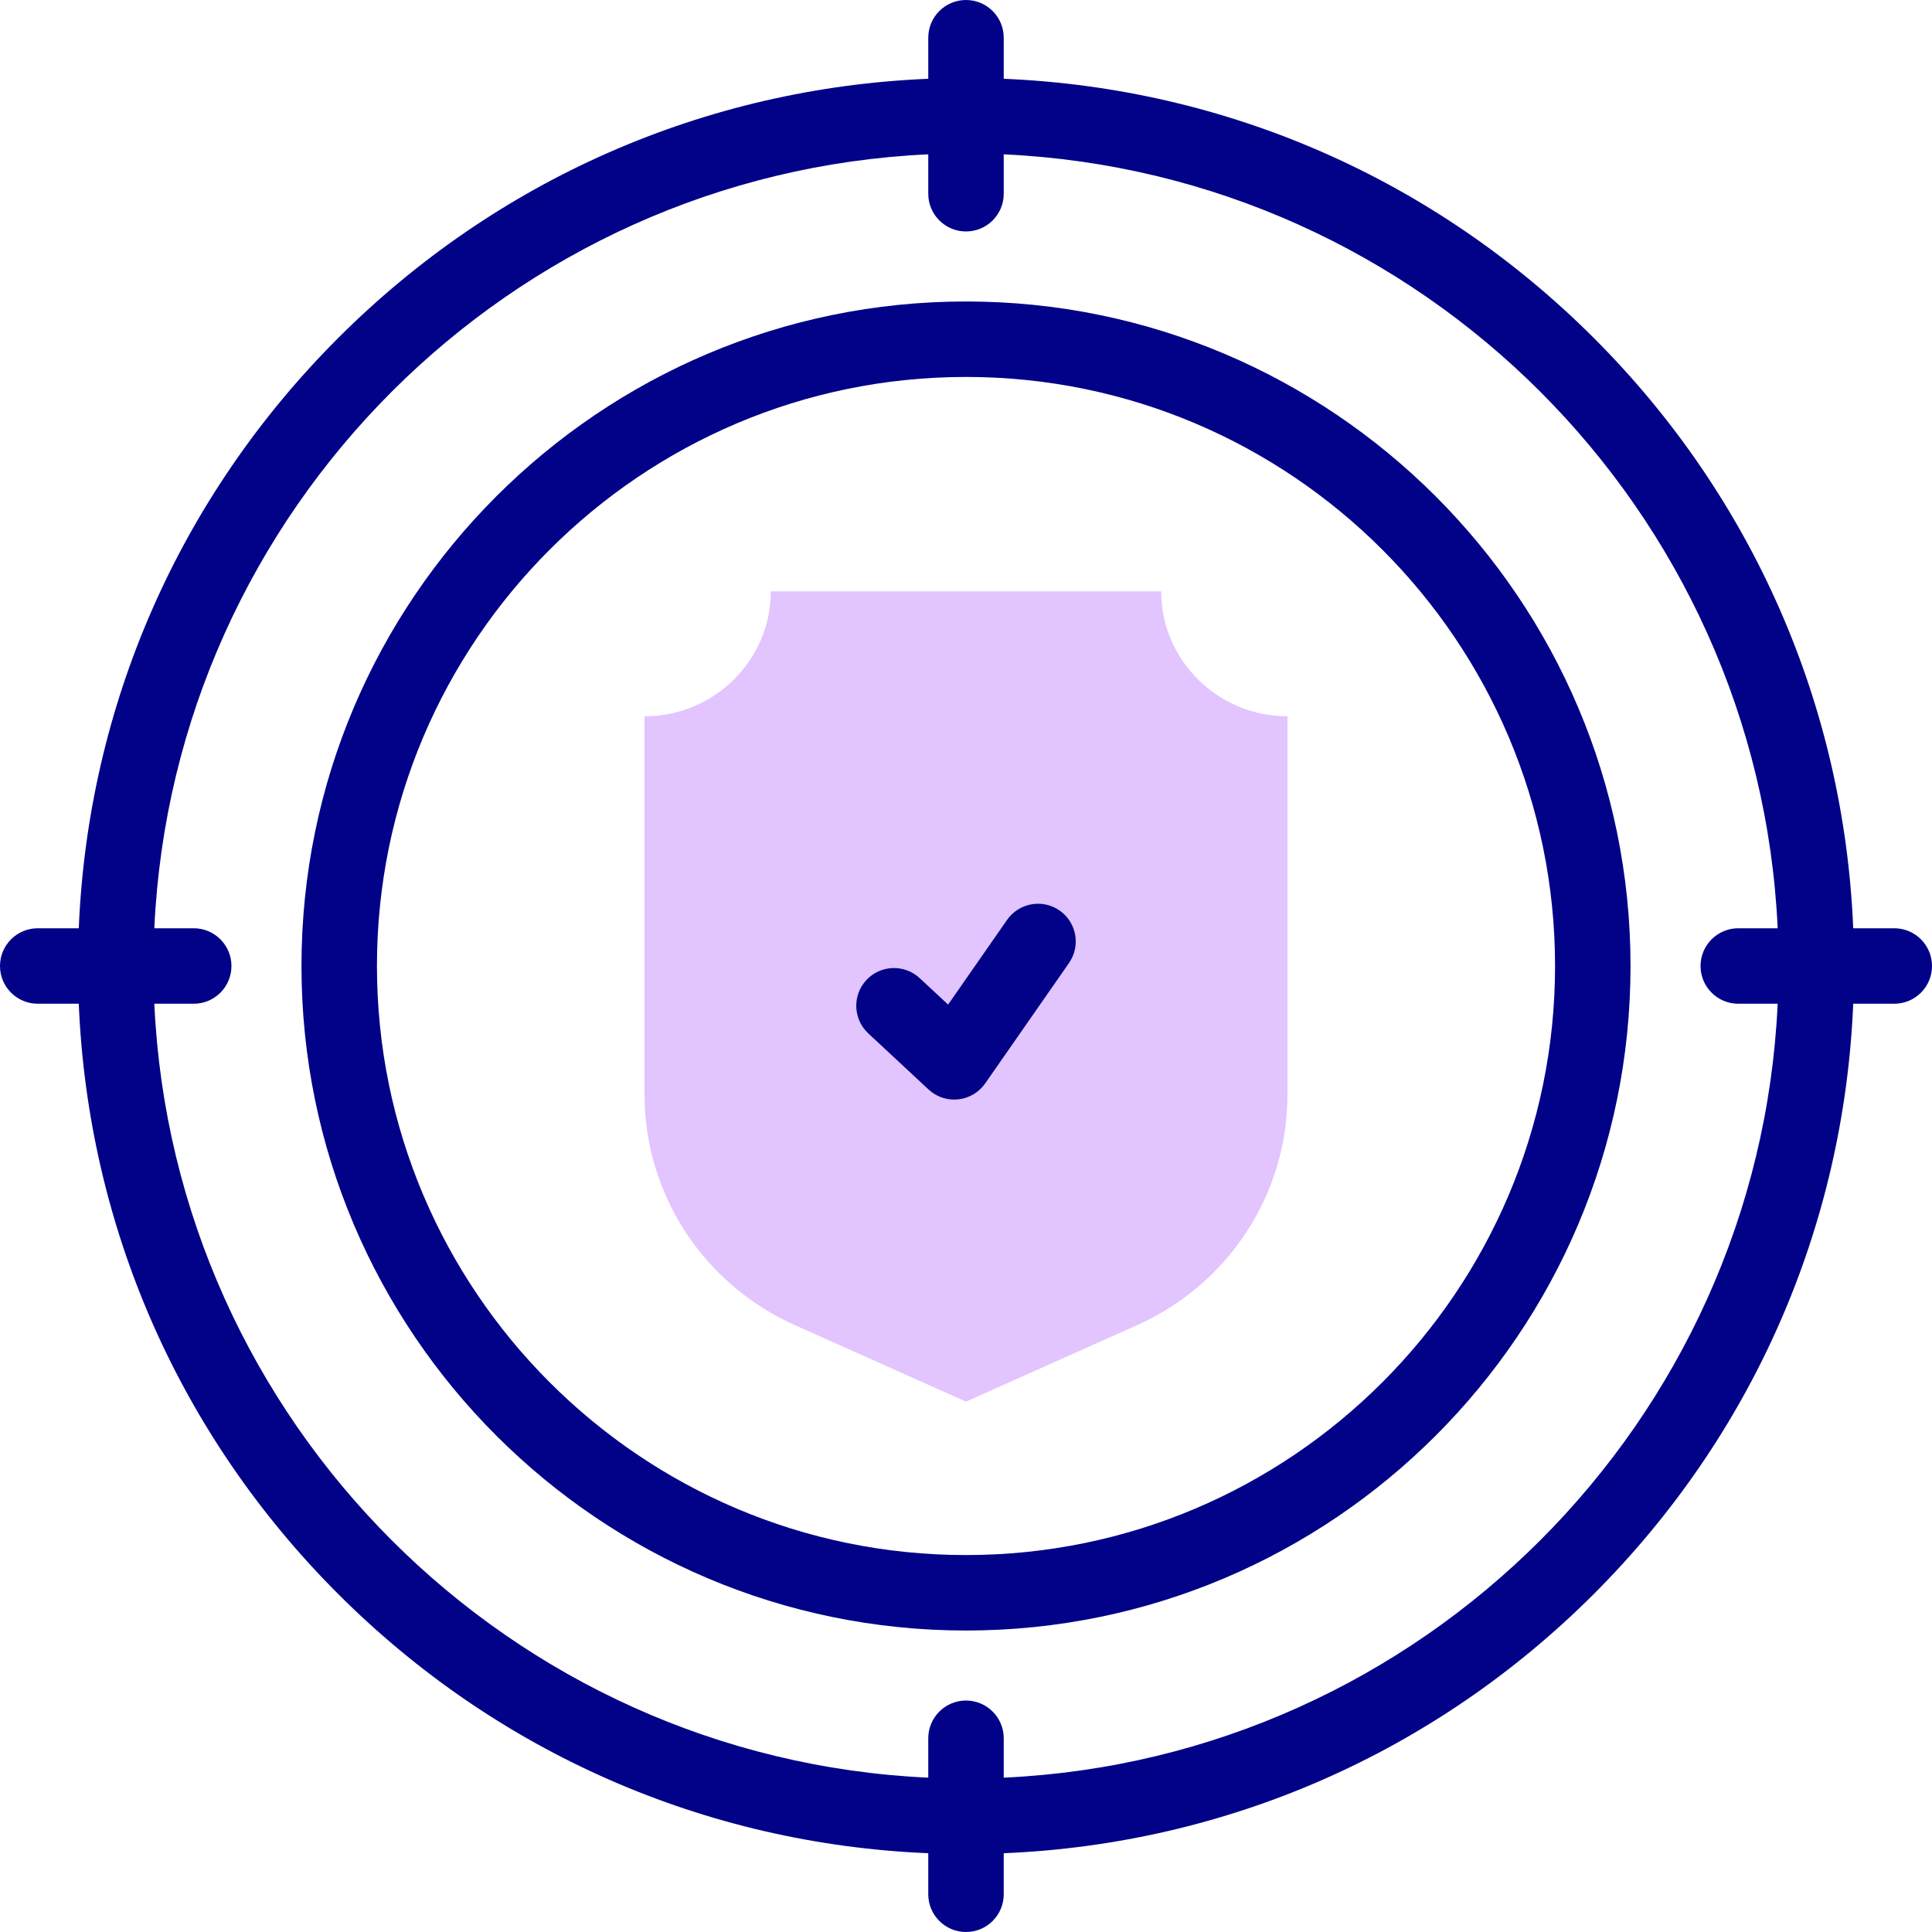 <svg id="Capa_1" enable-background="new 0 0 512 512" height="512" viewBox="0 0 512 512" width="512" xmlns="http://www.w3.org/2000/svg"><g><g><g fill="#020288"><path d="m256 79.894c-97.105 0-176.106 79.001-176.106 176.106s79.001 176.106 176.106 176.106 176.106-79.001 176.106-176.106-79.001-176.106-176.106-176.106zm0 332.212c-86.077 0-156.106-70.029-156.106-156.106s70.029-156.106 156.106-156.106 156.106 70.028 156.106 156.106-70.029 156.106-156.106 156.106z"/><path d="m502 246h-10.876c-2.454-59.107-26.636-114.321-68.719-156.404-42.084-42.083-97.298-66.265-156.405-68.719v-10.877c0-5.523-4.478-10-10-10-5.523 0-10 4.477-10 10v10.877c-59.107 2.454-114.321 26.636-156.404 68.719s-66.265 97.297-68.72 156.404h-10.876c-5.523 0-10 4.477-10 10s4.477 10 10 10h10.876c2.454 59.107 26.636 114.321 68.719 156.404s97.298 66.265 156.404 68.719v10.877c0 5.523 4.477 10 10 10 5.522 0 10-4.477 10-10v-10.877c59.107-2.454 114.321-26.636 156.404-68.719s66.265-97.297 68.719-156.404h10.878c5.522 0 10-4.477 10-10s-4.478-10-10-10zm-236 225.101v-10.44c0-5.523-4.478-10-10-10-5.523 0-10 4.477-10 10v10.44c-110.796-5.089-200.012-94.305-205.102-205.101h10.441c5.522 0 10-4.477 10-10s-4.478-10-10-10h-10.441c5.09-110.796 94.306-200.012 205.102-205.101v10.44c0 5.523 4.477 10 10 10 5.522 0 10-4.477 10-10v-10.44c110.796 5.089 200.012 94.305 205.102 205.101h-10.44c-5.522 0-10 4.477-10 10s4.478 10 10 10h10.44c-5.09 110.796-94.306 200.012-205.102 205.101z"/></g></g><g><g><path d="m307.723 156.714h-103.446c0 18.257-15.016 33.11-33.473 33.11v100.262c0 26.343 15.597 50.245 39.866 61.094l45.33 20.264 45.33-20.263c24.269-10.849 39.866-34.751 39.866-61.094v-100.263c-18.457 0-33.473-14.853-33.473-33.11z" fill="#e2c4ff"/></g><g><path d="m252.878 291.4c-2.515 0-4.953-.949-6.813-2.681l-15.963-14.862c-4.042-3.763-4.268-10.091-.505-14.133 3.765-4.042 10.093-4.267 14.134-.504l7.526 7.008 15.62-22.439c3.154-4.533 9.386-5.651 13.92-2.495 4.533 3.155 5.649 9.388 2.494 13.92l-22.205 31.9c-1.655 2.379-4.262 3.922-7.145 4.23-.354.037-.71.056-1.063.056z" fill="#020288"/></g></g></g></svg>